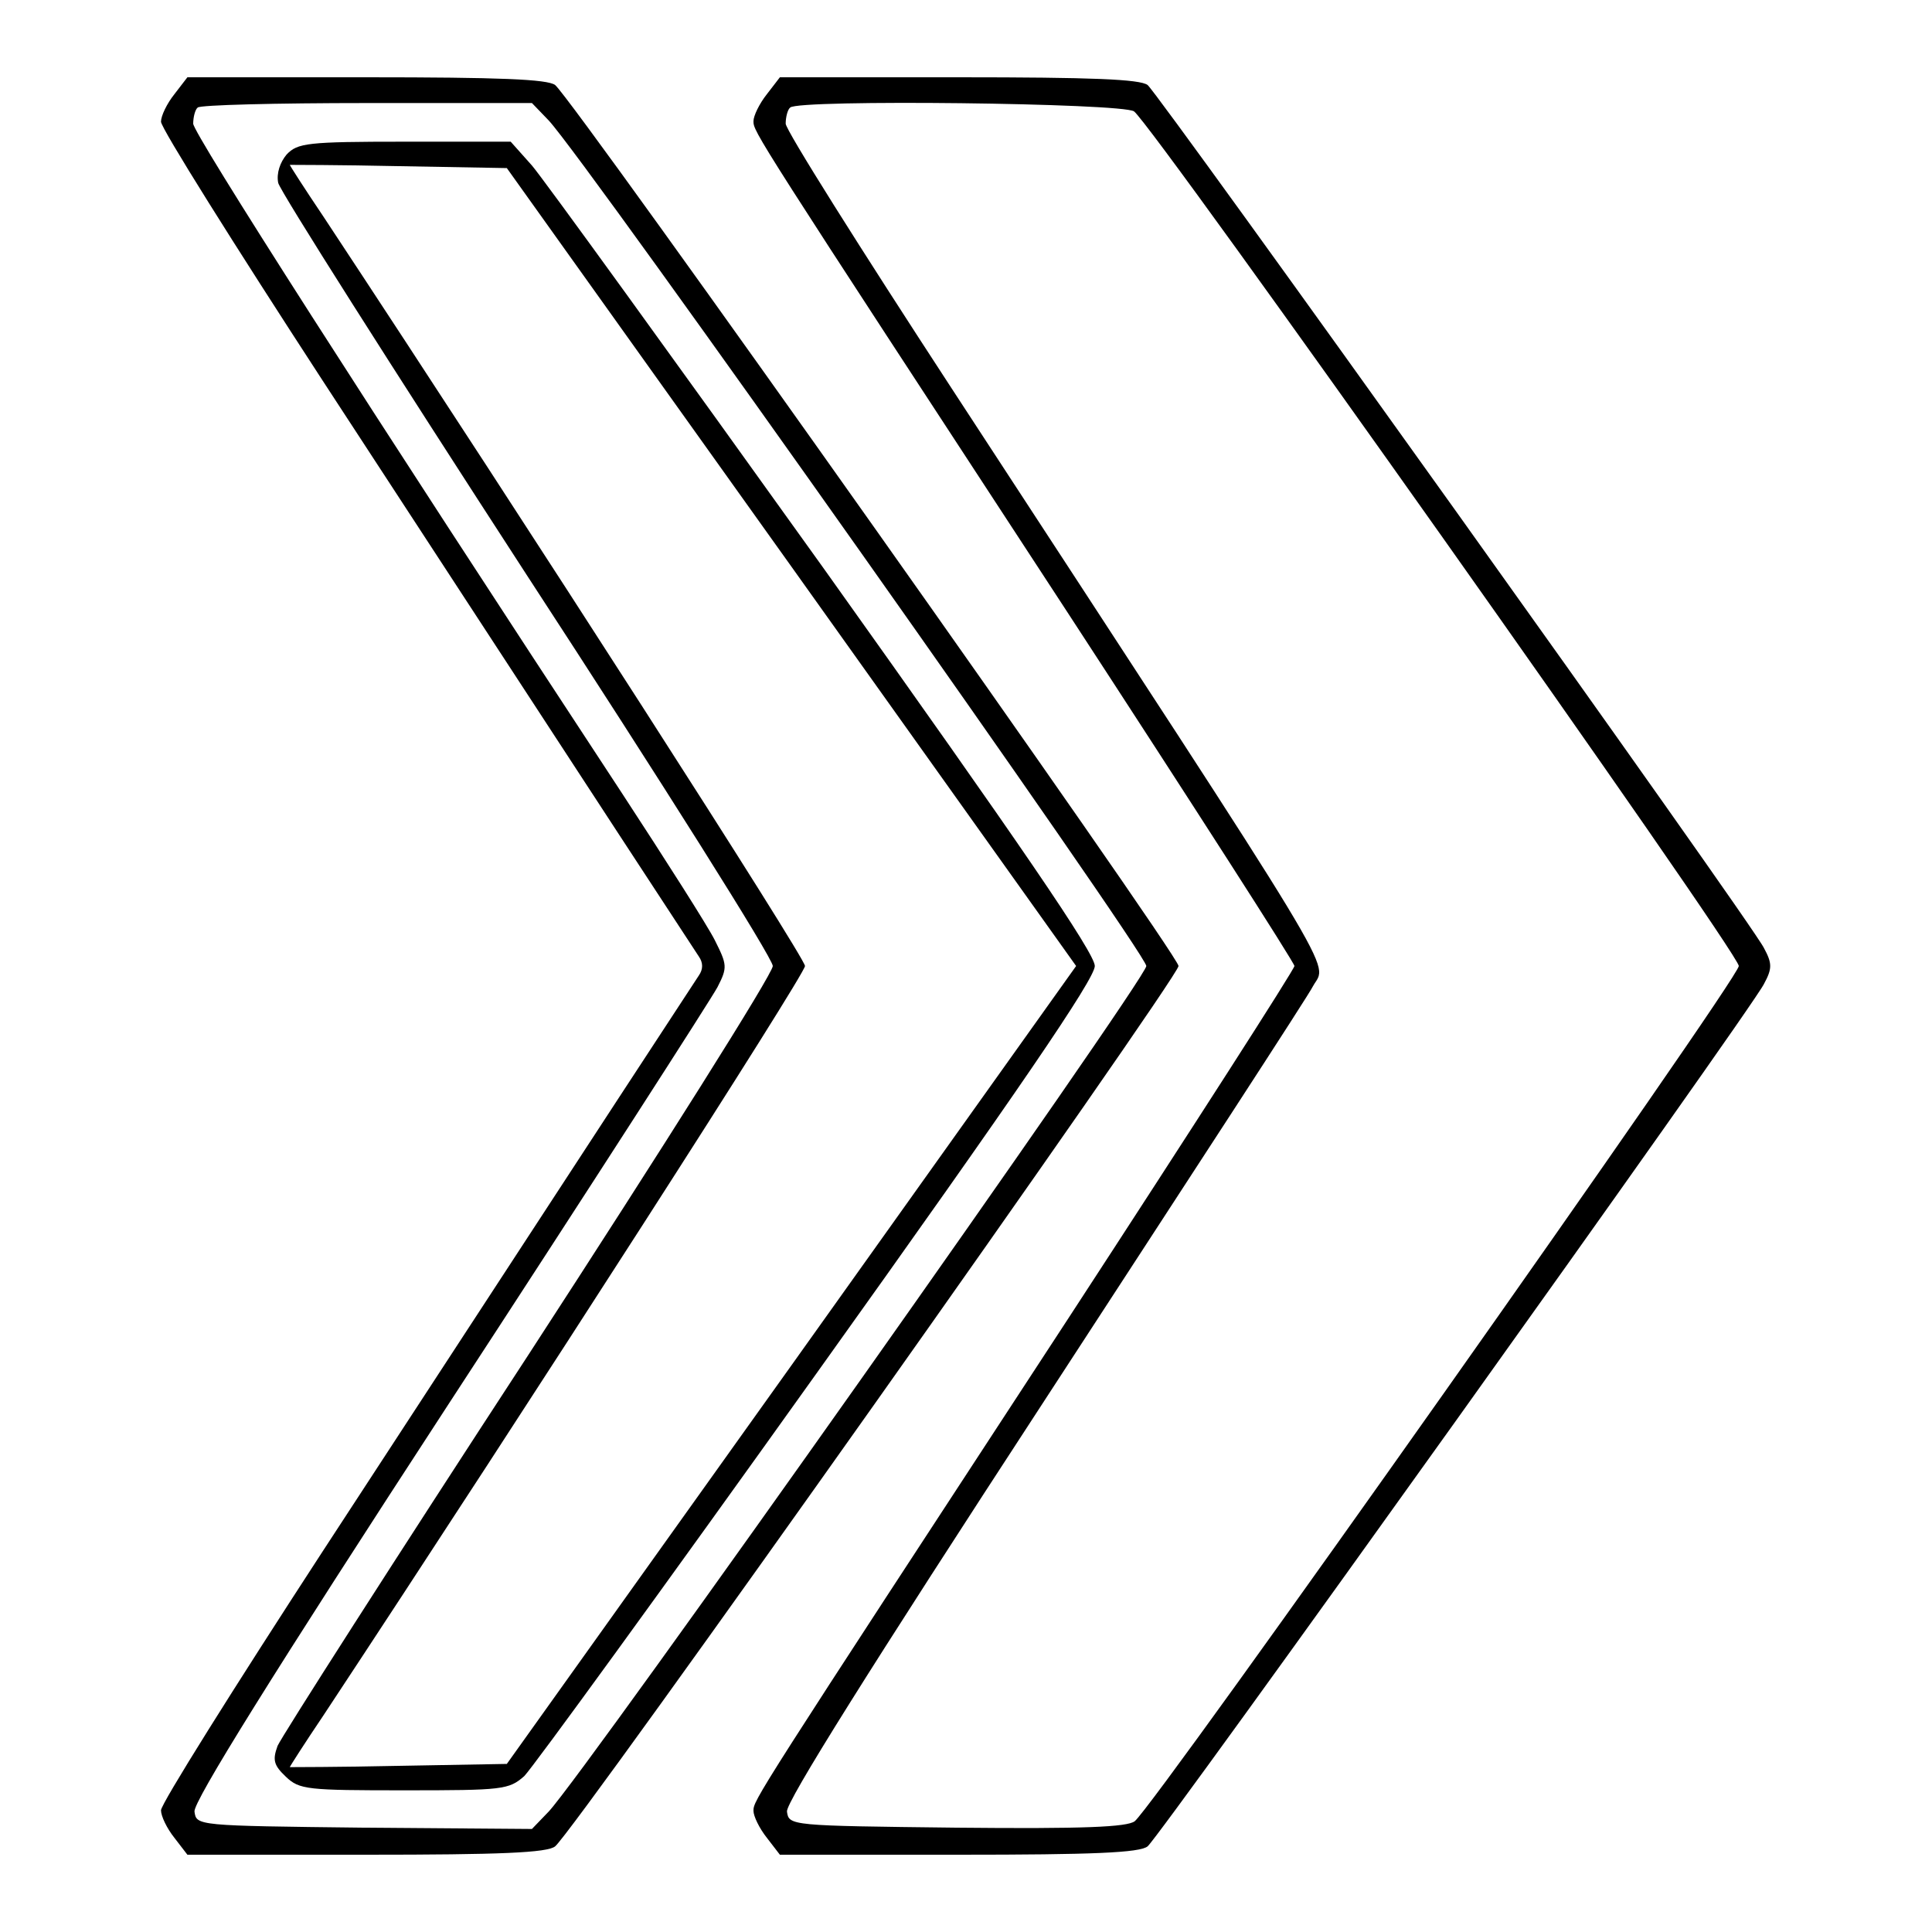<?xml version="1.0" standalone="no"?>
<!DOCTYPE svg PUBLIC "-//W3C//DTD SVG 20010904//EN"
 "http://www.w3.org/TR/2001/REC-SVG-20010904/DTD/svg10.dtd">
<svg version="1.0" xmlns="http://www.w3.org/2000/svg"
 width="300pt" height="300pt" viewBox="0 0 300 300"
 preserveAspectRatio="xMidYMid meet">
<g transform="translate(0,300) scale(0.1,-0.1)"
fill="#000000" stroke="none">
<path d="M271 2854 c-12 -15 -21 -34 -21 -43 0 -10 113 -190 251 -402 466
-714 574 -879 584 -894 7 -10 7 -20 0 -30 -10 -15 -118 -180 -584 -894 -138
-212 -251 -392 -251 -402 0 -9 9 -28 21 -43 l20 -26 278 0 c207 0 281 3 293
13 30 24 968 1349 968 1367 0 18 -938 1343 -968 1368 -12 9 -86 12 -293 12
l-278 0 -20 -26z m581 -41 c58 -62 928 -1293 928 -1313 0 -20 -871 -1252 -928
-1313 l-26 -27 -261 2 c-260 3 -260 3 -263 25 -2 15 119 210 396 635 220 337
407 628 416 645 16 31 15 35 -4 73 -11 22 -76 124 -144 228 -398 606 -666
1025 -666 1040 0 10 3 22 7 25 3 4 122 7 263 7 l256 0 26 -27z"/>
<path d="M445 2760 c-10 -12 -16 -29 -13 -44 3 -13 177 -287 386 -609 210
-322 382 -595 382 -607 0 -12 -171 -283 -379 -603 -209 -320 -384 -594 -390
-608 -8 -22 -6 -30 13 -48 21 -20 33 -21 184 -21 153 0 162 1 186 22 13 13
218 295 455 627 313 438 431 611 431 631 0 20 -115 188 -420 616 -232 324
-436 606 -454 627 l-33 37 -165 0 c-151 0 -166 -2 -183 -20z m784 -640 l442
-620 -442 -620 -442 -619 -168 -3 c-93 -2 -169 -2 -169 -2 0 1 23 37 52 80
324 491 748 1151 748 1164 0 13 -424 673 -748 1164 -29 43 -52 79 -52 80 0 0
76 0 169 -2 l168 -3 442 -619z"/>
<path d="M1191 2854 c-12 -15 -21 -34 -21 -42 0 -17 -2 -14 489 -765 193 -296
351 -542 351 -547 0 -5 -158 -251 -351 -547 -491 -751 -489 -748 -489 -765 0
-8 9 -27 21 -42 l20 -26 278 0 c207 0 281 3 293 13 19 15 938 1300 957 1339
13 24 13 32 0 56 -19 39 -938 1324 -957 1340 -12 9 -86 12 -293 12 l-278 0
-20 -26z m570 -27 c32 -25 939 -1306 939 -1327 0 -20 -905 -1301 -938 -1328
-12 -9 -78 -12 -277 -10 -258 3 -260 3 -263 25 -2 14 127 220 401 640 222 341
410 629 416 642 22 40 57 -19 -562 929 -141 216 -257 400 -257 410 0 10 3 22
7 25 12 13 517 7 534 -6z"/>
</g>
</svg>
